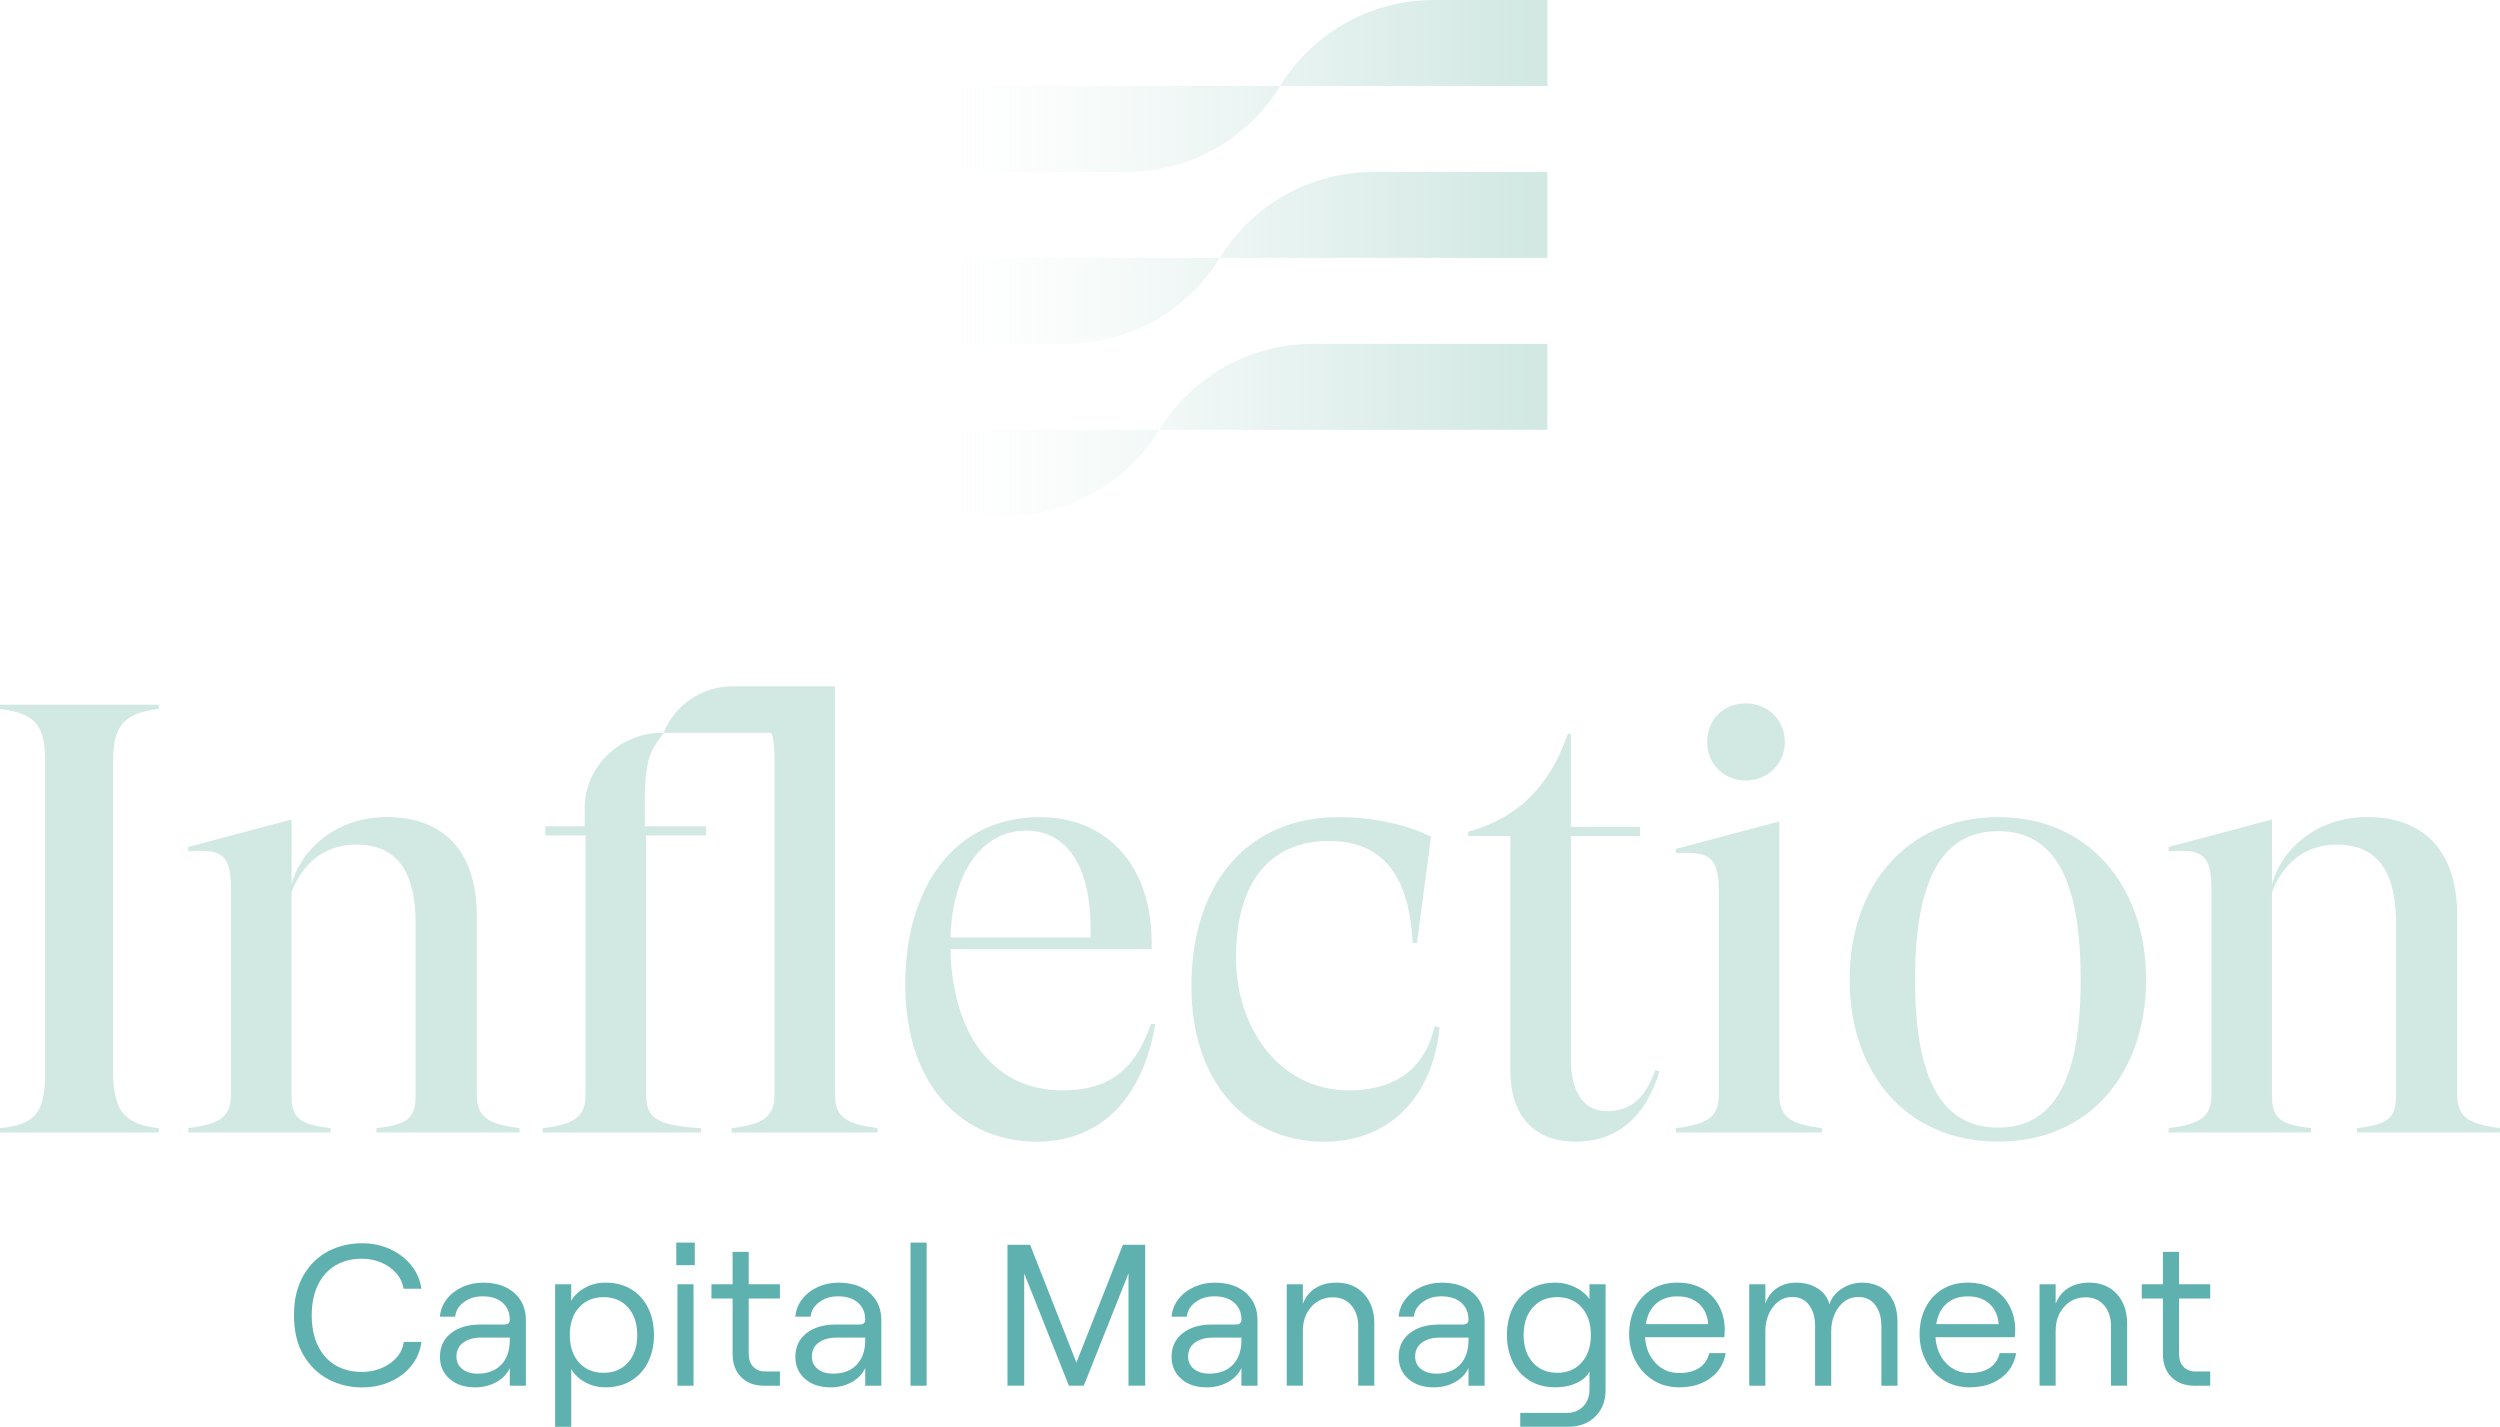 <?xml version="1.0" encoding="UTF-8"?>
<svg xmlns="http://www.w3.org/2000/svg" xmlns:xlink="http://www.w3.org/1999/xlink" viewBox="0 0 659.4 376.33">
  <defs>
    <style>
      .cls-1 {
        fill: url(#linear-gradient);
      }

      .cls-2 {
        isolation: isolate;
      }

      .cls-2, .cls-3 {
        fill: none;
      }

      .cls-4 {
        fill: #d2e8e3;
      }

      .cls-5 {
        fill: #5fb1b0;
      }

      .cls-3 {
        mix-blend-mode: screen;
      }
    </style>
    <linearGradient id="linear-gradient" x1="251.27" y1="68.02" x2="408.13" y2="68.02" gradientUnits="userSpaceOnUse">
      <stop offset="0" stop-color="#d2e8e3" stop-opacity="0"/>
      <stop offset=".1" stop-color="#d2e8e3" stop-opacity=".06"/>
      <stop offset=".28" stop-color="#d2e8e3" stop-opacity=".22"/>
      <stop offset=".53" stop-color="#d2e8e3" stop-opacity=".49"/>
      <stop offset=".84" stop-color="#d2e8e3" stop-opacity=".85"/>
      <stop offset=".96" stop-color="#d2e8e3"/>
    </linearGradient>
  </defs>
  <g class="cls-2">
    <g id="Layer_2" data-name="Layer 2">
      <g id="Layer_1-2" data-name="Layer 1">
        <g>
          <path class="cls-1" d="m251.27,113.36h54.51c-8.65,14.09-23.99,22.67-40.52,22.67h-13.99v-22.67Zm54.51,0h102.35v-22.67h-61.84c-16.53,0-31.87,8.59-40.52,22.67Zm15.94-45.34h-70.44v22.67h29.93c16.53,0,31.87-8.59,40.52-22.67Zm0,0h86.42v-22.67h-45.9c-16.53,0-31.87,8.59-40.52,22.67Zm-24.58-22.67c16.53,0,31.87-8.59,40.52-22.67h0s-86.38,0-86.38,0v22.67h45.86ZM408.13,0h-29.96c-16.53,0-31.87,8.59-40.52,22.67h70.48V0Z"/>
          <g>
            <g>
              <path class="cls-5" d="m86.57,363.77c-2.73-1.43-4.91-3.57-6.56-6.42-1.65-2.85-2.47-6.33-2.47-10.43s.82-7.59,2.47-10.46c1.65-2.87,3.83-5.01,6.56-6.42,2.72-1.42,5.7-2.12,8.92-2.12,2.66,0,5.11.51,7.38,1.54,2.26,1.03,4.13,2.45,5.6,4.27,1.47,1.82,2.36,3.88,2.68,6.19h-4.72c-.21-1.49-.83-2.83-1.86-4.04-1.03-1.2-2.34-2.15-3.93-2.84s-3.33-1.04-5.2-1.04c-2.62,0-4.92.58-6.9,1.73-1.98,1.15-3.53,2.85-4.65,5.1-1.11,2.25-1.67,4.95-1.67,8.1s.56,5.85,1.67,8.1c1.12,2.25,2.66,3.95,4.65,5.1s4.28,1.73,6.9,1.73c1.91,0,3.67-.35,5.28-1.04,1.61-.69,2.93-1.64,3.96-2.84,1.03-1.2,1.63-2.55,1.8-4.04h4.67c-.28,2.3-1.14,4.36-2.58,6.19-1.43,1.82-3.29,3.25-5.57,4.27-2.28,1.03-4.79,1.54-7.51,1.54-3.22,0-6.19-.72-8.92-2.15Z"/>
              <path class="cls-5" d="m118.59,363.69c-1.7-1.49-2.55-3.43-2.55-5.84,0-2.58.96-4.65,2.89-6.18,1.93-1.54,4.52-2.31,7.78-2.31h6.16c.57,0,.97-.11,1.22-.32.25-.21.37-.53.37-.96,0-1.88-.64-3.37-1.91-4.49-1.27-1.12-3.03-1.67-5.26-1.67-1.95,0-3.61.52-4.99,1.57-1.38,1.04-2.12,2.31-2.23,3.8h-4.04c.14-1.7.73-3.23,1.78-4.59,1.04-1.36,2.41-2.43,4.09-3.21,1.68-.78,3.51-1.17,5.5-1.17,3.47,0,6.22.9,8.26,2.71,2.04,1.81,3.05,4.21,3.05,7.22v17.25h-4.25v-4.67c-.71,1.56-1.89,2.8-3.56,3.72-1.66.92-3.52,1.38-5.57,1.38-2.8,0-5.04-.74-6.74-2.23Zm13.64-3.74c1.49-1.58,2.23-3.74,2.23-6.5v-.64h-7.49c-2.02,0-3.62.44-4.8,1.33-1.19.88-1.78,2.11-1.78,3.66,0,1.35.5,2.43,1.51,3.26,1.01.83,2.36,1.25,4.06,1.25,2.69,0,4.78-.79,6.26-2.36Z"/>
              <path class="cls-5" d="m146.41,338.74h4.25v4.35c.85-1.45,2.09-2.61,3.72-3.48,1.63-.87,3.38-1.3,5.26-1.3,2.69,0,5,.6,6.93,1.8,1.93,1.2,3.4,2.85,4.41,4.94,1.01,2.09,1.51,4.44,1.51,7.06s-.5,4.97-1.51,7.06c-1.01,2.09-2.48,3.74-4.41,4.94-1.93,1.2-4.24,1.81-6.93,1.81-1.88,0-3.64-.44-5.28-1.33-1.65-.88-2.88-2.05-3.69-3.5v15.24h-4.25v-37.59Zm19.25,20.63c1.61-1.82,2.42-4.24,2.42-7.25s-.8-5.42-2.42-7.25c-1.61-1.82-3.76-2.73-6.45-2.73s-4.85.9-6.48,2.71c-1.63,1.8-2.44,4.23-2.44,7.27s.81,5.47,2.44,7.27c1.63,1.8,3.79,2.71,6.48,2.71s4.84-.91,6.45-2.73Z"/>
              <path class="cls-5" d="m183.25,327.75v5.95h-4.88v-5.95h4.88Zm-4.57,10.99h4.25v26.76h-4.25v-26.76Z"/>
              <path class="cls-5" d="m195.49,363.24c-1.5-1.5-2.26-3.55-2.26-6.13v-14.6h-5.58v-3.77h5.58v-8.55h4.25v8.55h8.23v3.77h-8.23v14.49c0,1.49.39,2.65,1.17,3.48.78.83,1.82,1.25,3.13,1.25h3.93v3.77h-4.09c-2.58,0-4.63-.75-6.13-2.26Z"/>
              <path class="cls-5" d="m212.34,363.69c-1.7-1.49-2.55-3.43-2.55-5.84,0-2.58.96-4.65,2.89-6.18,1.93-1.54,4.52-2.31,7.78-2.31h6.16c.57,0,.97-.11,1.22-.32.25-.21.37-.53.37-.96,0-1.88-.64-3.37-1.91-4.49-1.27-1.12-3.03-1.67-5.26-1.67-1.95,0-3.61.52-4.99,1.57-1.38,1.04-2.12,2.31-2.23,3.8h-4.04c.14-1.7.73-3.23,1.78-4.59,1.04-1.36,2.41-2.43,4.09-3.21,1.68-.78,3.51-1.17,5.5-1.17,3.47,0,6.22.9,8.26,2.71,2.04,1.81,3.05,4.21,3.05,7.22v17.25h-4.25v-4.67c-.71,1.56-1.89,2.8-3.56,3.72-1.66.92-3.52,1.38-5.57,1.38-2.8,0-5.04-.74-6.74-2.23Zm13.64-3.74c1.49-1.58,2.23-3.74,2.23-6.5v-.64h-7.49c-2.02,0-3.62.44-4.8,1.33-1.19.88-1.78,2.11-1.78,3.66,0,1.35.5,2.43,1.51,3.26,1.01.83,2.36,1.25,4.06,1.25,2.69,0,4.78-.79,6.26-2.36Z"/>
              <path class="cls-5" d="m240.16,327.75h4.25v37.75h-4.25v-37.75Z"/>
              <path class="cls-5" d="m265.75,328.33h5.95l12.21,31.06,12.26-31.06h5.89v37.16h-4.41v-29.62l-11.79,29.62h-3.93l-11.79-29.62v29.62h-4.41v-37.16Z"/>
              <path class="cls-5" d="m311.57,363.69c-1.7-1.49-2.55-3.43-2.55-5.84,0-2.58.96-4.65,2.89-6.18,1.93-1.54,4.52-2.31,7.78-2.31h6.16c.57,0,.97-.11,1.22-.32.25-.21.37-.53.37-.96,0-1.88-.64-3.37-1.91-4.49s-3.03-1.67-5.26-1.67c-1.95,0-3.61.52-4.99,1.57-1.38,1.04-2.12,2.31-2.23,3.8h-4.04c.14-1.7.73-3.23,1.78-4.59,1.04-1.36,2.41-2.43,4.09-3.21,1.68-.78,3.51-1.17,5.5-1.17,3.47,0,6.22.9,8.25,2.71,2.04,1.81,3.05,4.21,3.05,7.22v17.25h-4.25v-4.67c-.71,1.56-1.89,2.8-3.56,3.72-1.66.92-3.52,1.38-5.58,1.38-2.8,0-5.04-.74-6.74-2.23Zm13.64-3.74c1.49-1.58,2.23-3.74,2.23-6.5v-.64h-7.49c-2.02,0-3.62.44-4.8,1.33-1.19.88-1.78,2.11-1.78,3.66,0,1.35.5,2.43,1.51,3.26,1.01.83,2.36,1.25,4.06,1.25,2.69,0,4.78-.79,6.26-2.36Z"/>
              <path class="cls-5" d="m339.39,338.74h4.25v5.15c.71-1.84,1.83-3.23,3.37-4.17,1.54-.94,3.37-1.41,5.5-1.41,3.01,0,5.42.99,7.25,2.97,1.82,1.98,2.73,4.6,2.73,7.86v16.35h-4.25v-15.66c0-2.3-.61-4.15-1.83-5.55-1.22-1.4-2.84-2.1-4.86-2.1-2.3,0-4.19.83-5.68,2.5-1.49,1.66-2.23,3.79-2.23,6.37v14.44h-4.25v-26.76Z"/>
              <path class="cls-5" d="m371.46,363.69c-1.7-1.49-2.55-3.43-2.55-5.84,0-2.58.96-4.65,2.89-6.18,1.93-1.54,4.52-2.31,7.78-2.31h6.16c.57,0,.97-.11,1.22-.32.25-.21.37-.53.37-.96,0-1.88-.64-3.37-1.91-4.49s-3.03-1.67-5.26-1.67c-1.95,0-3.61.52-4.99,1.57-1.38,1.04-2.12,2.31-2.23,3.8h-4.04c.14-1.7.73-3.23,1.78-4.59,1.04-1.36,2.41-2.43,4.09-3.21s3.51-1.17,5.5-1.17c3.47,0,6.22.9,8.26,2.71,2.04,1.81,3.05,4.21,3.05,7.22v17.25h-4.25v-4.67c-.71,1.56-1.89,2.8-3.56,3.72-1.66.92-3.52,1.38-5.57,1.38-2.8,0-5.04-.74-6.74-2.23Zm13.64-3.74c1.49-1.58,2.23-3.74,2.23-6.5v-.64h-7.49c-2.02,0-3.62.44-4.8,1.33s-1.78,2.11-1.78,3.66c0,1.35.5,2.43,1.51,3.26,1.01.83,2.36,1.25,4.06,1.25,2.69,0,4.78-.79,6.27-2.36Z"/>
              <path class="cls-5" d="m400.97,372.66h12.37c1.73,0,3.15-.58,4.25-1.72,1.1-1.15,1.65-2.63,1.65-4.43v-4.73c-.64,1.24-1.78,2.24-3.42,3-1.65.76-3.5,1.14-5.55,1.14-2.66,0-4.95-.6-6.88-1.81-1.93-1.2-3.4-2.85-4.41-4.94-1.01-2.09-1.51-4.44-1.51-7.06s.5-4.97,1.51-7.06c1.01-2.09,2.48-3.73,4.41-4.94,1.93-1.2,4.24-1.8,6.93-1.8,1.77,0,3.49.41,5.15,1.22,1.66.81,2.92,1.86,3.77,3.13v-3.93h4.25v27.93c0,2.87-.91,5.19-2.73,6.98-1.82,1.79-4.2,2.68-7.14,2.68h-12.64v-3.66Zm16.22-13.3c1.61-1.82,2.42-4.24,2.42-7.25s-.81-5.42-2.42-7.25c-1.61-1.82-3.76-2.73-6.45-2.73s-4.84.91-6.45,2.73c-1.61,1.82-2.42,4.24-2.42,7.25s.8,5.42,2.42,7.25,3.76,2.73,6.45,2.73,4.84-.91,6.45-2.73Z"/>
              <path class="cls-5" d="m436.04,364.04c-2-1.26-3.56-2.96-4.67-5.1-1.12-2.14-1.67-4.49-1.67-7.04s.52-4.91,1.57-6.98c1.04-2.07,2.52-3.69,4.43-4.86,1.91-1.17,4.16-1.75,6.74-1.75s4.76.54,6.64,1.62c1.88,1.08,3.32,2.58,4.33,4.49s1.51,4.05,1.51,6.42c0,.46-.04,1.08-.11,1.86h-20.92c.18,2.76,1.1,5.03,2.76,6.8,1.66,1.77,3.75,2.65,6.26,2.65,2.16,0,3.92-.45,5.28-1.35,1.36-.9,2.24-2.2,2.63-3.9h4.35c-.46,2.76-1.8,4.96-4.01,6.58-2.21,1.63-4.96,2.44-8.26,2.44-2.58,0-4.88-.63-6.88-1.88Zm14.52-14.79c-.18-2.26-.98-4.05-2.42-5.36-1.43-1.31-3.34-1.96-5.71-1.96s-4.12.63-5.58,1.88c-1.45,1.26-2.37,3.07-2.76,5.44h16.46Z"/>
              <path class="cls-5" d="m461.39,338.74h4.25v5.15c.53-1.7,1.51-3.05,2.95-4.06s3.16-1.51,5.18-1.51c2.16,0,4.04.5,5.65,1.51s2.65,2.42,3.11,4.22c.5-1.66,1.57-3.03,3.21-4.11,1.65-1.08,3.44-1.62,5.39-1.62,2.9,0,5.18.92,6.85,2.76,1.66,1.84,2.5,4.37,2.5,7.59v16.83h-4.25v-15.71c0-2.3-.54-4.16-1.62-5.58-1.08-1.42-2.56-2.12-4.43-2.12-1.45,0-2.72.42-3.8,1.25-1.08.83-1.91,1.93-2.5,3.29-.58,1.36-.88,2.82-.88,4.38v14.49h-4.25v-15.71c0-2.3-.53-4.16-1.59-5.58-1.06-1.42-2.53-2.12-4.41-2.12-1.42,0-2.66.42-3.74,1.25-1.08.83-1.91,1.93-2.5,3.29-.58,1.36-.88,2.82-.88,4.38v14.49h-4.25v-26.76Z"/>
              <path class="cls-5" d="m512.65,364.04c-2-1.26-3.56-2.96-4.67-5.1-1.12-2.14-1.67-4.49-1.67-7.04s.52-4.91,1.57-6.98c1.04-2.07,2.52-3.69,4.43-4.86,1.91-1.17,4.16-1.75,6.74-1.75s4.76.54,6.64,1.62c1.88,1.08,3.32,2.58,4.33,4.49s1.51,4.05,1.51,6.42c0,.46-.04,1.08-.11,1.86h-20.92c.18,2.76,1.1,5.03,2.76,6.8,1.66,1.77,3.75,2.65,6.26,2.65,2.16,0,3.92-.45,5.28-1.35,1.36-.9,2.24-2.2,2.63-3.9h4.35c-.46,2.76-1.8,4.96-4.01,6.58-2.21,1.63-4.96,2.44-8.26,2.44-2.58,0-4.88-.63-6.88-1.88Zm14.52-14.79c-.18-2.26-.98-4.05-2.42-5.36-1.43-1.31-3.34-1.96-5.71-1.96s-4.12.63-5.58,1.88c-1.45,1.26-2.37,3.07-2.76,5.44h16.46Z"/>
              <path class="cls-5" d="m537.95,338.74h4.25v5.15c.71-1.84,1.83-3.23,3.37-4.17,1.54-.94,3.37-1.41,5.5-1.41,3.01,0,5.42.99,7.25,2.97,1.82,1.98,2.73,4.6,2.73,7.86v16.35h-4.25v-15.66c0-2.3-.61-4.15-1.83-5.55-1.22-1.4-2.84-2.1-4.86-2.1-2.3,0-4.19.83-5.68,2.5-1.49,1.66-2.23,3.79-2.23,6.37v14.44h-4.25v-26.76Z"/>
              <path class="cls-5" d="m572.75,363.24c-1.5-1.5-2.26-3.55-2.26-6.13v-14.6h-5.58v-3.77h5.58v-8.55h4.25v8.55h8.23v3.77h-8.23v14.49c0,1.49.39,2.65,1.17,3.48.78.83,1.82,1.25,3.13,1.25h3.93v3.77h-4.09c-2.58,0-4.63-.75-6.13-2.26Z"/>
            </g>
            <g class="cls-3">
              <path class="cls-4" d="m0,186.99c9.35,1.13,11.93,4.35,11.93,14.03v81.25c0,11.61-2.58,14.19-11.93,15.32v1.13h41.92v-1.13c-9.35-1.13-12.09-4.68-12.09-15.32v-81.25c0-9.51,2.58-12.9,12.09-14.03v-1.13H0v1.13Z"/>
              <path class="cls-4" d="m125.75,288.55v-47.08c0-15.64-7.58-25.96-23.7-25.96-12.9,0-22.41,7.9-25.15,17.73v-17.09l-27.25,7.25v1.13c9.03-.65,11.29.81,11.29,10.32v53.69c0,6.29-3.06,7.9-11.29,9.03v1.13h37.56v-1.13c-7.9-.97-10.32-2.42-10.32-8.54v-53.69c2.42-6.45,7.74-12.57,17.09-12.57,10.8,0,15.64,7.25,15.64,20.64v45.62c0,6.13-2.42,7.58-10.32,8.54v1.13h37.73v-1.13c-8.22-1.13-11.29-2.74-11.29-9.03Z"/>
              <path class="cls-4" d="m220.23,288.55v-107.53l-.28.08v-.08h-26.72c-8,0-15.2,4.85-18.21,12.26h28.42c.59,1.53.83,3.62.83,6.44v88.83c0,6.29-3.06,7.9-11.29,9.03v1.13h38.53v-1.13c-8.22-1.13-11.29-2.74-11.29-9.03Z"/>
              <path class="cls-4" d="m280.04,287.59c-17.25,0-28.86-13.87-29.34-37.24h53.04c.65-21.93-11.77-34.82-29.5-34.82-22.57,0-35.47,18.54-35.47,44.17,0,27.09,15.48,41.43,34.66,41.43,15.32,0,27.57-9.51,31.28-30.95l-1.13-.16c-5,14.83-14.03,17.57-23.54,17.57Zm-9.35-68.52c9.83,0,17.57,8.22,16.93,28.21h-36.92c.48-17.25,8.38-28.21,19.99-28.21Z"/>
              <path class="cls-4" d="m355.82,287.59c-18.86,0-29.82-17.09-29.82-34.98,0-19.99,9.03-30.79,24.51-30.79s21.28,10.8,22.09,26.92h1.13l3.71-28.05c-6.13-3.06-14.83-5.16-24.51-5.16-23.22,0-38.69,16.77-38.69,44.66,0,24.67,14.03,40.95,35.15,40.95,16.77,0,28.54-11.61,30.31-30.15l-1.29-.32c-2.9,12.74-12.25,16.93-22.57,16.93Z"/>
              <path class="cls-4" d="m423.85,293.07c-6.45,0-9.51-5.48-9.51-13.54v-59.01h18.22v-2.42h-18.22v-24.51h-.81c-5,14.35-13.54,22.25-26.28,25.8v1.13h11.12v61.75c0,11.77,5.97,18.86,17.25,18.86s18.54-6.93,22.09-18.54l-1.13-.32c-2.58,7.09-6.13,10.8-12.74,10.8Z"/>
              <path class="cls-4" d="m469.32,288.55v-71.9l-27.25,7.25v1.13c9.03-.48,11.29.97,11.29,10.32v53.2c0,6.29-3.06,7.9-11.29,9.03v1.13h38.53v-1.13c-8.22-1.13-11.28-2.74-11.28-9.03Z"/>
              <path class="cls-4" d="m460.45,205.85c5.96,0,10.32-4.51,10.32-10.16s-4.35-10.16-10.32-10.16-10.16,4.35-10.16,10.16,4.35,10.16,10.16,10.16Z"/>
              <path class="cls-4" d="m527.04,215.52c-24.18,0-39.18,18.22-39.18,42.88s14.99,42.72,39.18,42.72,39.01-18.22,39.01-42.72-14.99-42.88-39.01-42.88Zm0,81.9c-15.48,0-21.93-13.86-21.93-39.02s6.45-39.18,21.93-39.18,21.76,13.87,21.76,39.18-6.45,39.02-21.76,39.02Z"/>
              <path class="cls-4" d="m648.11,288.55v-47.08c0-15.64-7.58-25.96-23.7-25.96-12.9,0-22.41,7.9-25.15,17.73v-17.09l-27.25,7.25v1.13c9.03-.65,11.29.81,11.29,10.32v53.69c0,6.29-3.06,7.9-11.29,9.03v1.13h37.56v-1.13c-7.9-.97-10.32-2.42-10.32-8.54v-53.69c2.42-6.45,7.74-12.57,17.09-12.57,10.8,0,15.64,7.25,15.64,20.64v45.62c0,6.13-2.42,7.58-10.32,8.54v1.13h37.73v-1.13c-8.22-1.13-11.29-2.74-11.29-9.03Z"/>
              <path class="cls-4" d="m154.22,212.89c0,.12,0,.24,0,.36v4.69h-10.41v2.42h10.64v68.2c0,6.29-3.06,7.9-11.29,9.03v1.13h41.76v-1.13c-11.77-.81-14.51-2.58-14.51-9.03v-68.2h15.8v-2.42h-16.15v-6.34c0-7.99.83-12.12,2.62-14.88l2.34-3.44h-.36c-10.97,0-20.28,8.64-20.44,19.61Z"/>
            </g>
          </g>
        </g>
      </g>
    </g>
  </g>
</svg>